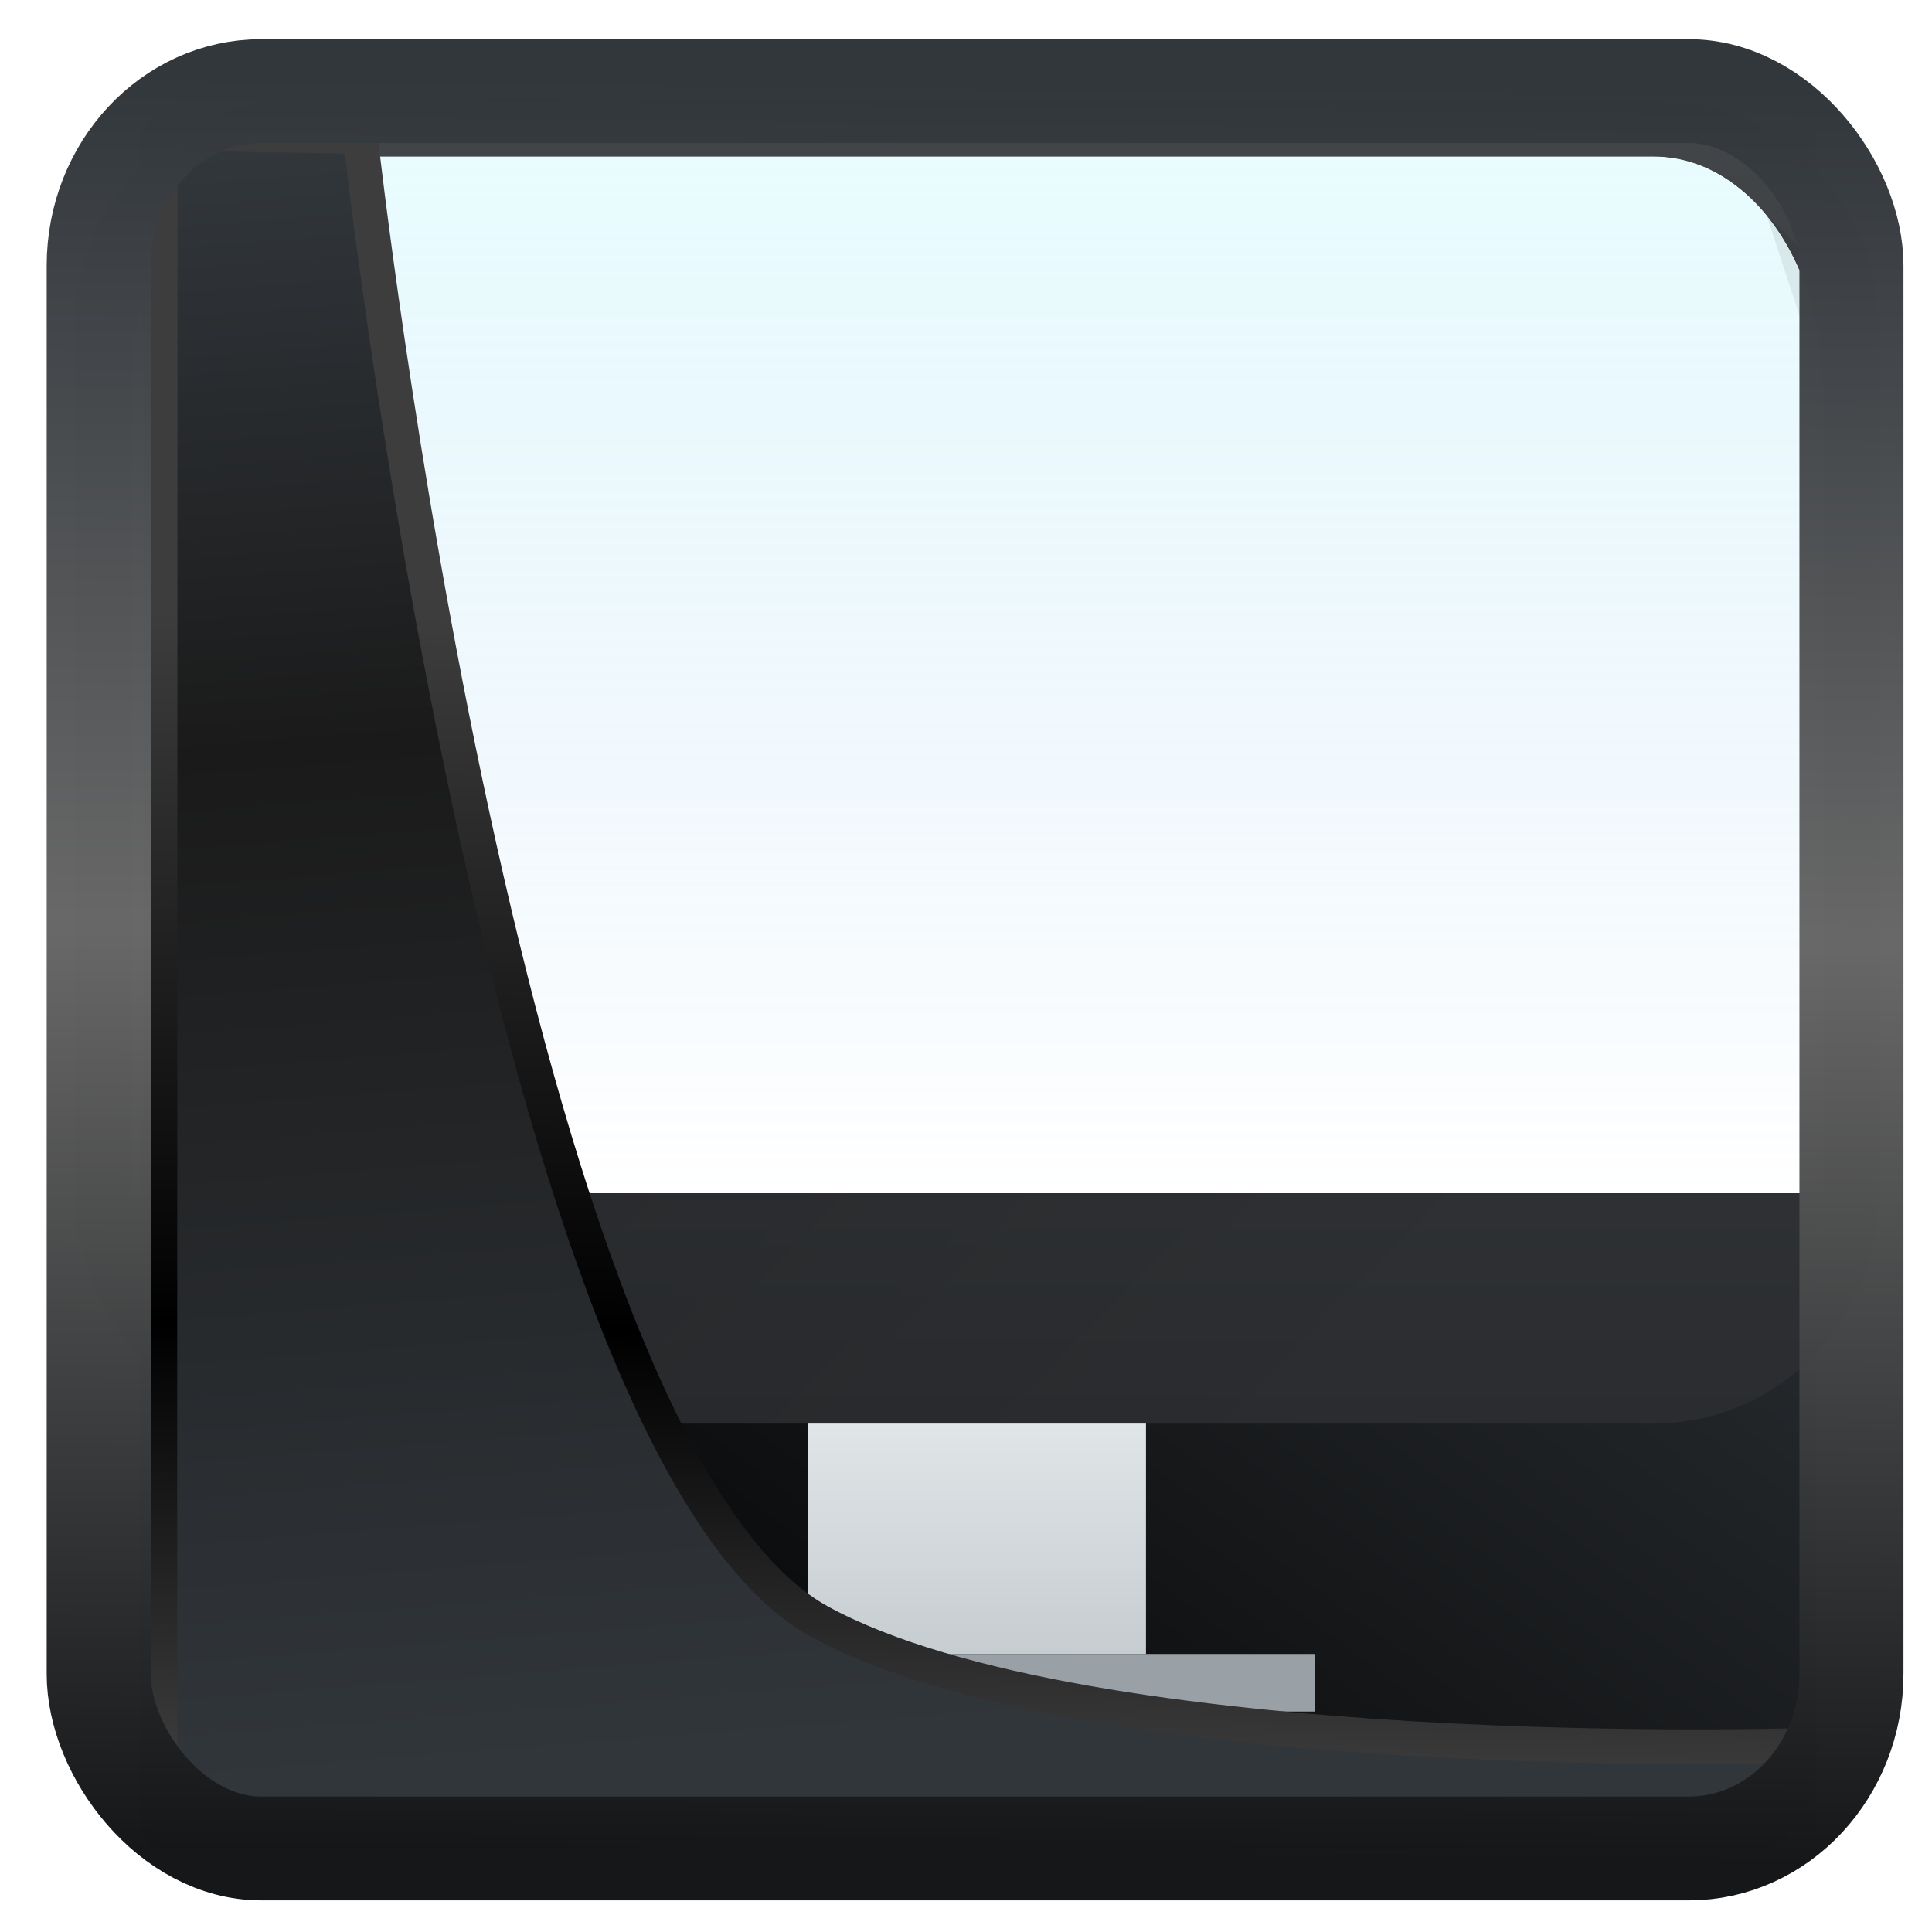<?xml version="1.0" encoding="UTF-8" standalone="no"?>
<!-- Created with Inkscape (http://www.inkscape.org/) -->

<svg
   width="32"
   height="32"
   version="1.1"
   viewBox="0 0 32 32"
   id="svg22"
   sodipodi:docname="preferences-desktop-display.svg"
   inkscape:version="1.1.2 (0a00cf5339, 2022-02-04)"
   xmlns:inkscape="http://www.inkscape.org/namespaces/inkscape"
   xmlns:sodipodi="http://sodipodi.sourceforge.net/DTD/sodipodi-0.dtd"
   xmlns:xlink="http://www.w3.org/1999/xlink"
   xmlns="http://www.w3.org/2000/svg"
   xmlns:svg="http://www.w3.org/2000/svg">
  <sodipodi:namedview
     id="namedview24"
     pagecolor="#ffffff"
     bordercolor="#666666"
     borderopacity="1.0"
     inkscape:showpageshadow="2"
     inkscape:pageopacity="0.0"
     inkscape:pagecheckerboard="0"
     inkscape:deskcolor="#d1d1d1"
     showgrid="false"
     inkscape:zoom="25.62"
     inkscape:cx="-10.382514"
     inkscape:cy="18.696331"
     inkscape:window-width="3440"
     inkscape:window-height="1356"
     inkscape:window-x="0"
     inkscape:window-y="0"
     inkscape:window-maximized="1"
     inkscape:current-layer="svg22"
     inkscape:pageshadow="2" />
  <defs
     id="defs12">
    <linearGradient
       inkscape:collect="always"
       id="linearGradient917">
      <stop
         style="stop-color:#000000;stop-opacity:0.996"
         offset="0"
         id="stop913" />
      <stop
         style="stop-color:#353a3f;stop-opacity:0.996"
         offset="1"
         id="stop915" />
    </linearGradient>
    <linearGradient
       id="linearGradient1005-3-3"
       x1="5.253"
       x2="9.382"
       y1="15.383"
       y2="2.942"
       gradientTransform="matrix(1,0,0,1,1.632,-0.617)"
       gradientUnits="userSpaceOnUse">
      <stop
         stop-color="#fa8200"
         offset="0"
         id="stop2" />
      <stop
         stop-color="#ff9600"
         offset=".37"
         id="stop4" />
      <stop
         stop-color="#ffb400"
         offset="1"
         id="stop6" />
    </linearGradient>
    <filter
       id="filter4014"
       x="-0.062"
       y="-0.058"
       width="1.125"
       height="1.115"
       color-interpolation-filters="sRGB">
      <feGaussianBlur
         stdDeviation="1.094"
         id="feGaussianBlur9" />
    </filter>
    <linearGradient
       inkscape:collect="always"
       xlink:href="#linearGradient3487"
       id="linearGradient3403"
       gradientUnits="userSpaceOnUse"
       x1="6.949"
       y1="4.555"
       x2="11.215"
       y2="59.052" />
    <linearGradient
       id="linearGradient3487">
      <stop
         style="stop-color:#32373c;stop-opacity:1"
         offset="0"
         id="stop3481" />
      <stop
         id="stop3483"
         offset="0.368"
         style="stop-color:#1a1a1a;stop-opacity:1" />
      <stop
         style="stop-color:#31363b;stop-opacity:1"
         offset="1"
         id="stop3485" />
    </linearGradient>
    <linearGradient
       inkscape:collect="always"
       xlink:href="#linearGradient20604"
       id="linearGradient20558"
       gradientUnits="userSpaceOnUse"
       x1="25.802"
       y1="20.374"
       x2="25.111"
       y2="58.913" />
    <linearGradient
       id="linearGradient20604">
      <stop
         id="stop20598"
         offset="0"
         style="stop-color:#3d3d3d;stop-opacity:1" />
      <stop
         style="stop-color:#000000;stop-opacity:1"
         offset="0.618"
         id="stop20600" />
      <stop
         id="stop20602"
         offset="1"
         style="stop-color:#3d3d3d;stop-opacity:1" />
    </linearGradient>
    <filter
       inkscape:collect="always"
       style="color-interpolation-filters:sRGB"
       id="filter20720"
       x="-0.017"
       y="-0.016"
       width="1.034"
       height="1.033">
      <feGaussianBlur
         inkscape:collect="always"
         stdDeviation="0.147"
         id="feGaussianBlur20722" />
    </filter>
    <linearGradient
       gradientTransform="translate(0.361,-0.13)"
       xlink:href="#linearGradient4555"
       id="linearGradient4557"
       x1="43.5"
       y1="64.012"
       x2="44.142"
       y2="0.306"
       gradientUnits="userSpaceOnUse" />
    <linearGradient
       id="linearGradient4555">
      <stop
         style="stop-color:#141618;stop-opacity:1"
         offset="0"
         id="stop4551" />
      <stop
         id="stop4559"
         offset="0.518"
         style="stop-color:#686868;stop-opacity:1" />
      <stop
         style="stop-color:#31363b;stop-opacity:1"
         offset="1"
         id="stop4553" />
    </linearGradient>
    <filter
       style="color-interpolation-filters:sRGB"
       id="filter4601"
       x="-0.03"
       width="1.06"
       y="-0.03"
       height="1.06">
      <feGaussianBlur
         stdDeviation="0.015"
         id="feGaussianBlur4603" />
    </filter>
    <linearGradient
       inkscape:collect="always"
       xlink:href="#linearGradient917"
       id="linearGradient919"
       x1="7.401"
       y1="41.743"
       x2="33.063"
       y2="7.107"
       gradientUnits="userSpaceOnUse"
       gradientTransform="matrix(0.659,0,0,0.659,0.258,0.216)" />
    <clipPath
       id="clipPath4534-6">
      <rect
         width="32"
         x="8"
         y="8"
         rx="16"
         height="32"
         id="rect4536-6" />
    </clipPath>
    <clipPath
       id="clipPath4584-3">
      <rect
         width="32"
         x="392.571"
         y="507.798"
         rx="16"
         height="32"
         id="rect4586-5" />
    </clipPath>
    <clipPath
       id="clipPath4550-1">
      <rect
         width="32"
         x="392.571"
         y="507.798"
         rx="16"
         height="32"
         id="rect4552-7" />
    </clipPath>
    <clipPath
       id="clipPath4568-1">
      <rect
         width="32"
         x="392.571"
         y="507.798"
         rx="16"
         height="32"
         id="rect4570-6" />
    </clipPath>
    <clipPath
       id="clipPath4528-10">
      <rect
         width="32"
         x="8"
         y="8"
         rx="16"
         height="32"
         id="rect4530-8" />
    </clipPath>
    <clipPath
       id="clipPath4578-4">
      <rect
         width="32"
         x="392.571"
         y="507.798"
         rx="16"
         height="32"
         id="rect4580-9" />
    </clipPath>
    <clipPath
       id="clipPath4562-1">
      <rect
         width="32"
         x="392.571"
         y="507.798"
         rx="16"
         height="32"
         id="rect4564-87" />
    </clipPath>
    <clipPath
       id="clipPath4544-4">
      <rect
         width="32"
         x="392.571"
         y="507.798"
         rx="16"
         height="32"
         id="rect4546-8" />
    </clipPath>
    <clipPath
       id="clipPath1129">
      <rect
         width="32"
         x="8"
         y="8"
         rx="16"
         height="32"
         id="rect1127" />
    </clipPath>
    <clipPath
       id="clipPath1146">
      <rect
         width="32"
         x="392.571"
         y="507.798"
         rx="16"
         height="32"
         id="rect1144" />
    </clipPath>
    <clipPath
       id="clipPath1163">
      <rect
         width="32"
         x="392.571"
         y="507.798"
         rx="16"
         height="32"
         id="rect1161" />
    </clipPath>
    <clipPath
       id="clipPath1180">
      <rect
         width="32"
         x="392.571"
         y="507.798"
         rx="16"
         height="32"
         id="rect1178" />
    </clipPath>
    <clipPath
       id="clipPath4528-1-3">
      <rect
         width="32"
         x="8"
         y="8"
         rx="16"
         height="32"
         id="rect4530-7-9" />
    </clipPath>
    <clipPath
       id="clipPath4578-8-5">
      <rect
         width="32"
         x="392.571"
         y="507.798"
         rx="16"
         height="32"
         id="rect4580-7-9" />
    </clipPath>
    <clipPath
       id="clipPath4562-8-9">
      <rect
         width="32"
         x="392.571"
         y="507.798"
         rx="16"
         height="32"
         id="rect4564-8-6" />
    </clipPath>
    <clipPath
       id="clipPath4544-1-9">
      <rect
         width="32"
         x="392.571"
         y="507.798"
         rx="16"
         height="32"
         id="rect4546-1-1" />
    </clipPath>
    <linearGradient
       xlink:href="#a"
       id="e"
       y1="535.798"
       y2="520.798"
       x2="0"
       gradientUnits="userSpaceOnUse"
       gradientTransform="matrix(1.25,0,0,1.2,-484.714,-621.958)" />
    <linearGradient
       id="a">
      <stop
         stop-color="#60a5e7"
         stop-opacity="0"
         id="stop7" />
      <stop
         offset="1"
         stop-color="#a6f3fb"
         stop-opacity=".258"
         id="stop9" />
    </linearGradient>
    <linearGradient
       xlink:href="#b"
       id="f"
       x1="0"
       y1="25"
       x2="0"
       y2="2"
       gradientUnits="userSpaceOnUse" />
    <linearGradient
       id="b">
      <stop
         stop-color="#2a2c2f"
         id="stop2-7" />
      <stop
         offset="1"
         stop-color="#424649"
         id="stop4-7" />
    </linearGradient>
    <linearGradient
       xlink:href="#c"
       id="g"
       gradientUnits="userSpaceOnUse"
       x1="393.571"
       y1="519.798"
       x2="410.571"
       y2="536.798"
       gradientTransform="translate(-384.571,-515.798)" />
    <linearGradient
       id="c">
      <stop
         id="stop18" />
      <stop
         offset="1"
         stop-opacity="0"
         id="stop20" />
    </linearGradient>
    <linearGradient
       xlink:href="#d"
       id="h"
       y1="542.798"
       y2="538.798"
       x2="0"
       gradientUnits="userSpaceOnUse"
       gradientTransform="translate(-384.571,-513.798)" />
    <linearGradient
       id="d">
      <stop
         stop-color="#c6cdd1"
         id="stop12" />
      <stop
         offset="1"
         stop-color="#e0e5e7"
         id="stop14" />
    </linearGradient>
  </defs>
  <rect
     style="display:inline;fill:url(#linearGradient919);fill-opacity:1;fill-rule:evenodd;stroke:none;stroke-width:0.611;stroke-linejoin:round;stroke-miterlimit:7.8"
     id="rect1192"
     width="27.724"
     height="28.137"
     x="2.342"
     y="2.204"
     ry="0"
     inkscape:label="arriere" />
  <g
     id="g849"
     transform="matrix(0.934,0,0,0.954,1.235,-0.271)">
    <path
       inkscape:connector-curvature="0"
       style="fill:#ffffff"
       id="path832"
       d="M 4,3 C 3.585,3 3.19,3.11 2.83,3.313 2.471,3.514 2.149,3.808 1.877,4.17 1.335,4.893 1,5.892 1,7 V 21 H 31 V 7 C 31,5.892 30.666,4.893 30.123,4.17 A 3.117,3.117 0 0 0 29.17,3.313 2.371,2.371 0 0 0 28,3 Z" />
    <path
       d="M 4,3 C 3.585,3 3.19,3.11 2.83,3.313 2.471,3.514 2.149,3.808 1.877,4.17 1.335,4.893 1,5.892 1,7 V 21 H 31 V 7 C 31,5.892 30.666,4.893 30.123,4.17 A 3.117,3.117 0 0 0 29.17,3.313 2.371,2.371 0 0 0 28,3 Z"
       id="path28"
       style="fill:url(#e)"
       inkscape:connector-curvature="0" />
    <path
       d="M 4,2 C 1.784,2 0,3.784 0,6 v 15 c 0,2.216 1.784,4 4,4 h 24 c 2.216,0 4,-1.784 4,-4 V 6 C 32,3.784 30.216,2 28,2 Z m 0,1 h 24 c 1.662,0 3,1.784 3,4 V 21 H 1 V 7 C 1,4.784 2.338,3 4,3 Z"
       id="path30"
       style="fill:url(#f);paint-order:stroke fill markers"
       inkscape:connector-curvature="0" />
    <path
       d="m 30,4 1,3 V 21 H 1 l 4,4 h 23 c 0.554,0 1.082,-0.11 1.561,-0.312 a 3.989,3.989 0 0 0 1.27,-0.858 c 0.361,-0.361 0.655,-0.79 0.857,-1.27 A 4.008,4.008 0 0 0 32,21 V 6 Z"
       id="path32"
       style="opacity:0.2;fill:url(#g);fill-rule:evenodd"
       inkscape:connector-curvature="0" />
    <path
       d="m 13,25 h 6 v 4 h -6 z"
       id="path34"
       style="fill:url(#h)"
       inkscape:connector-curvature="0" />
    <path
       d="m 10,29 h 12 v 1 H 10 Z"
       id="path36"
       inkscape:connector-curvature="0"
       style="fill:#99a1a7" />
  </g>
  <path
     style="display:inline;mix-blend-mode:normal;fill:url(#linearGradient3403);fill-opacity:1;stroke:url(#linearGradient20558);stroke-width:1.162;stroke-linecap:butt;stroke-linejoin:round;stroke-miterlimit:4;stroke-dasharray:none;stroke-opacity:1;filter:url(#filter20720)"
     d="M 4.704,3.981 4.691,60.802 H 58.595 l 1.022,-2.866 c 0,0 -23.875,0.766 -32.844,-4.14 C 16.258,48.042 11.401,4.098 11.401,4.098 Z"
     id="path1686"
     sodipodi:nodetypes="ccccscc"
     transform="matrix(0.495,0,0,0.495,0.324,0.232)"
     inkscape:label="folder" />
  <rect
     style="display:inline;fill:none;fill-opacity:1;stroke:url(#linearGradient4557);stroke-width:3.714;stroke-linejoin:round;stroke-miterlimit:7.8;stroke-dasharray:none;stroke-opacity:0.995;filter:url(#filter4601)"
     id="rect4539"
     width="62.567"
     height="62.867"
     x="1.032"
     y="0.596"
     ry="6.245"
     rx="5.803"
     transform="matrix(0.464,0,0,0.463,1.156,1.233)"
     inkscape:label="contour" />
</svg>
